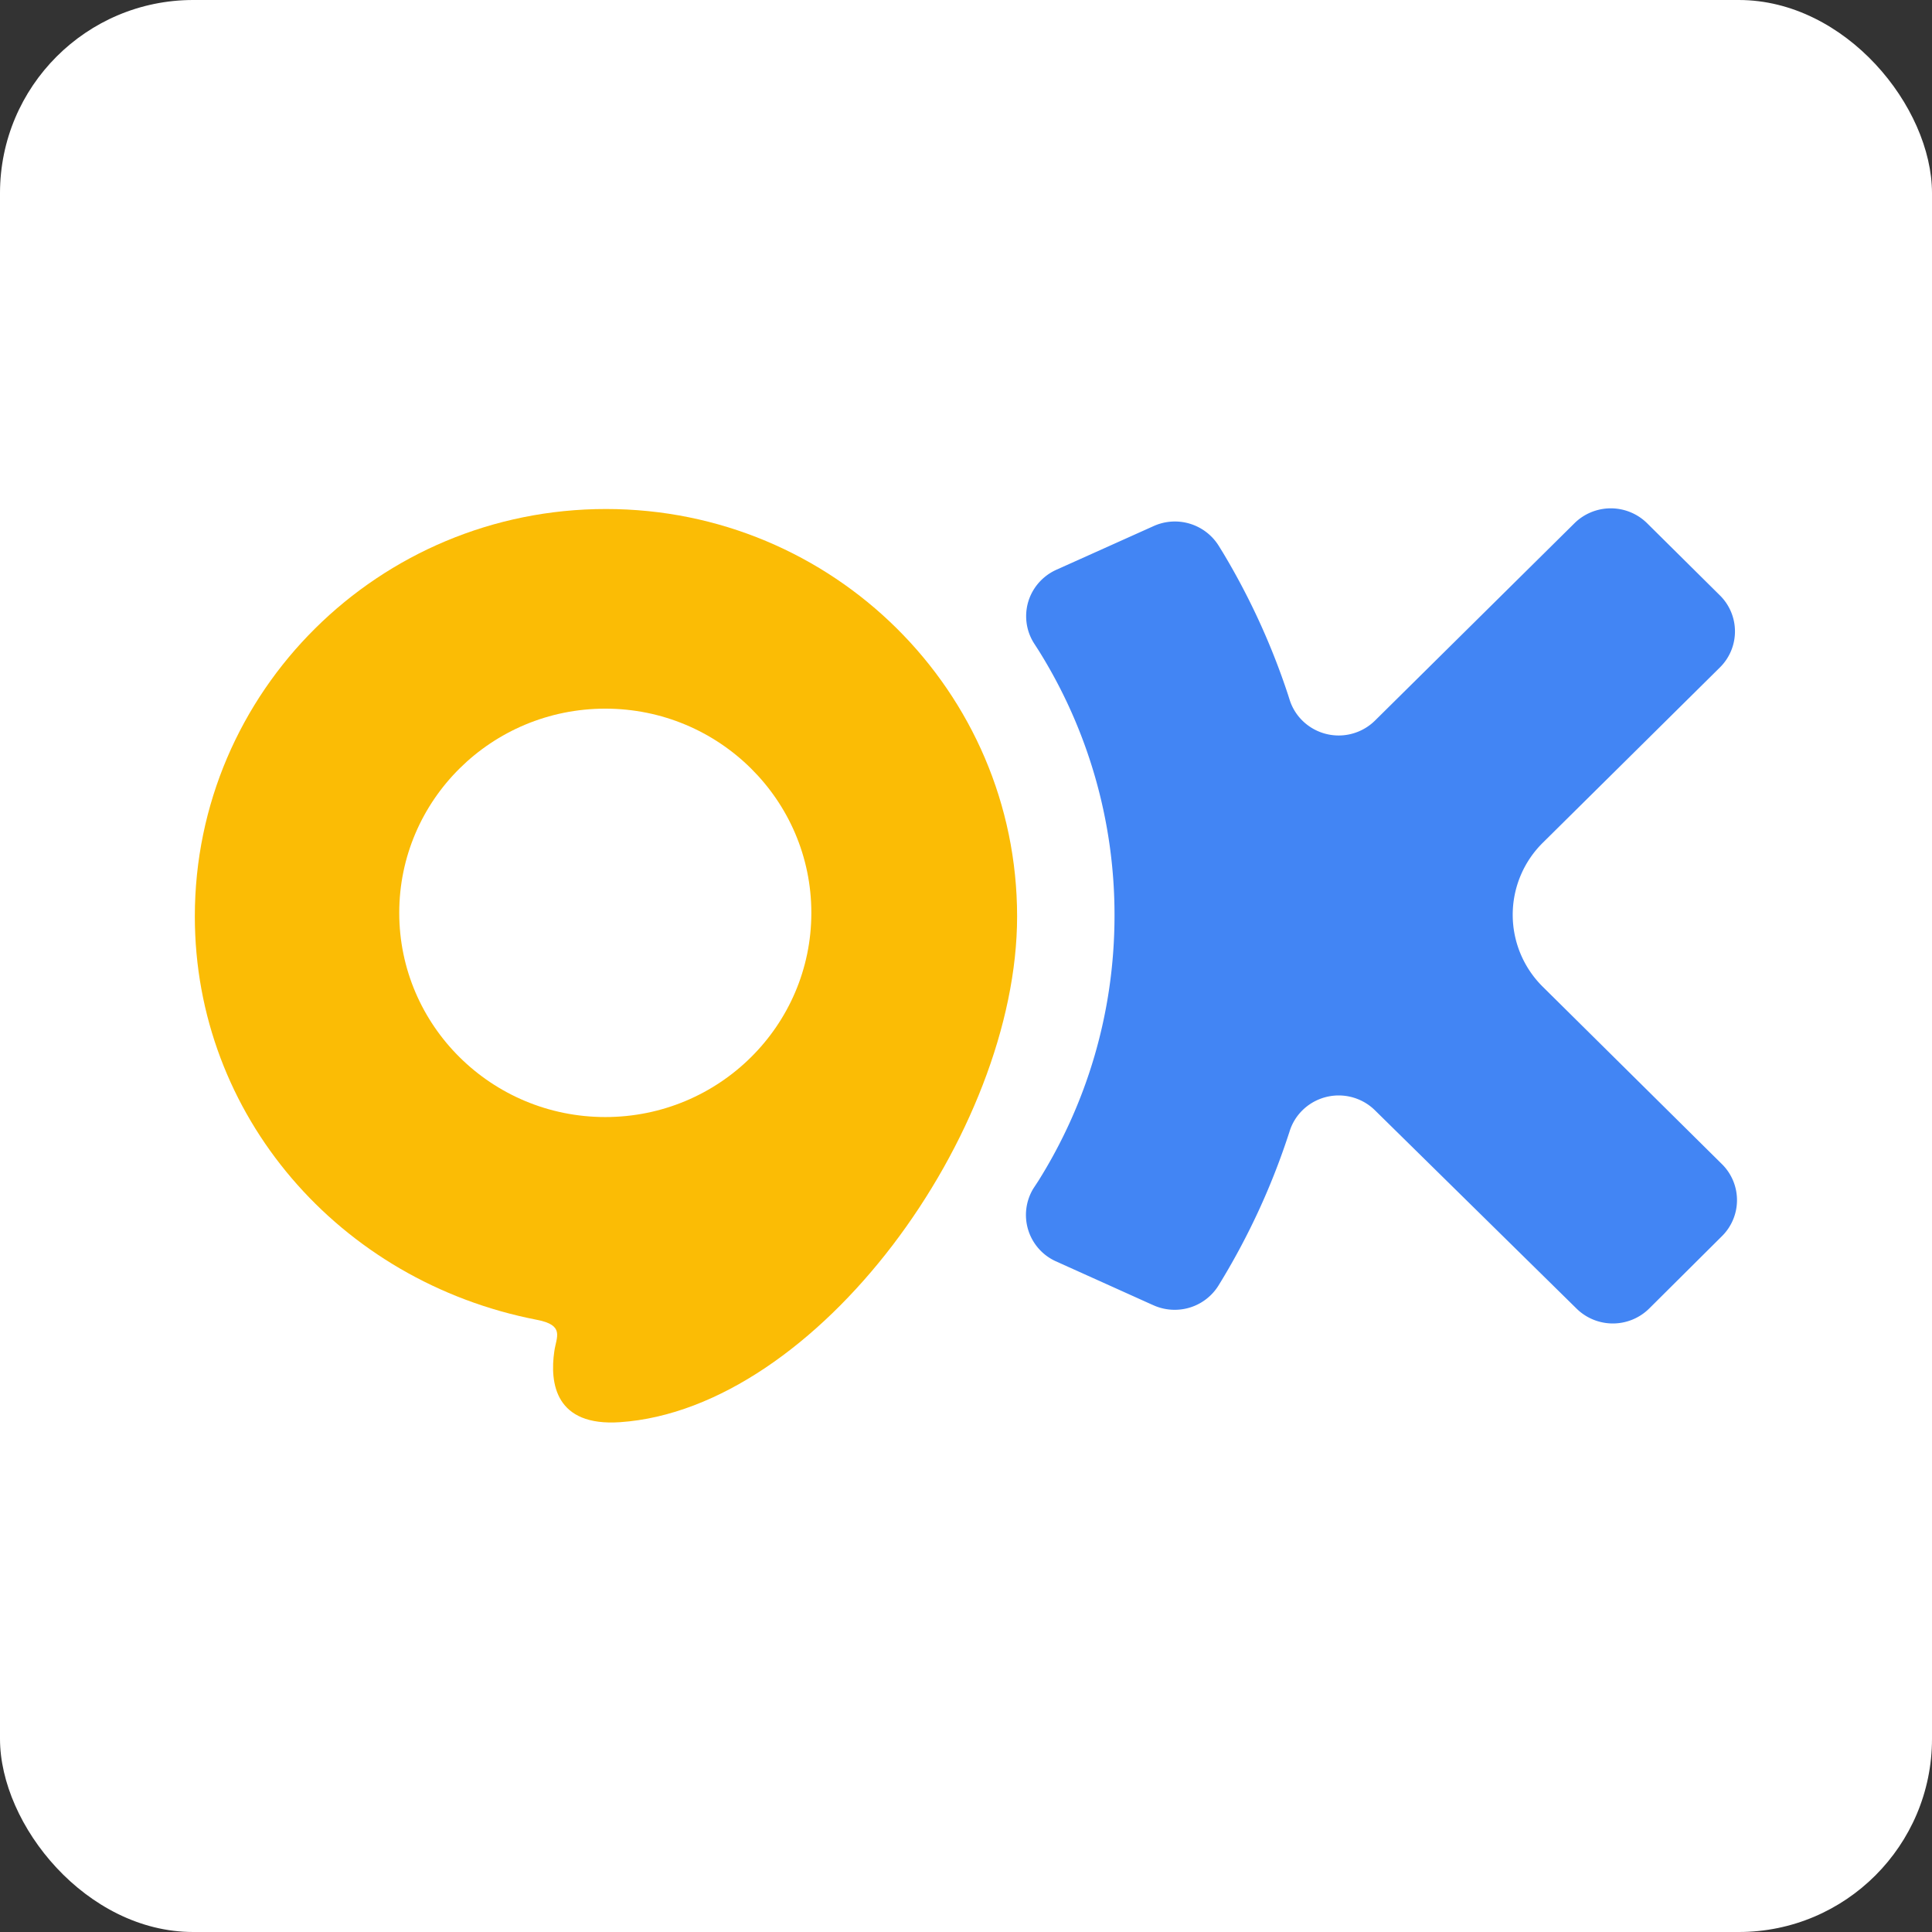 <svg xmlns="http://www.w3.org/2000/svg" version="1.1" xmlns:xlink="http://www.w3.org/1999/xlink" xmlns:svgjs="http://svgjs.com/svgjs" width="1000" height="1000"><rect width="100%" height="100%" fill="#333333" stroke="none"/><rect width="1000" height="1000" rx="100" ry="100" fill="#ffffff"></rect><g transform="matrix(16.667,0,0,16.667,100.843,263.127)"><svg xmlns="http://www.w3.org/2000/svg" version="1.1" xmlns:xlink="http://www.w3.org/1999/xlink" xmlns:svgjs="http://svgjs.com/svgjs" width="48" height="29"><svg xmlns="http://www.w3.org/2000/svg" viewBox="0 0 48 29">
      <g fill="none" fill-rule="nonzero">
        <path fill="#FBBC05" d="M12.768.02C5.716.02 0 5.685 0 12.673c0 6.165 4.476 11.337 10.628 12.528.862.167.602.526.537.968-.15 1.01.038 2.348 2.042 2.21 6.126-.422 12.329-8.995 12.329-15.706C25.536 5.685 19.82.02 12.768.02Zm-.02 18.883c-3.535 0-6.4-2.84-6.4-6.342s2.865-6.341 6.4-6.341c3.533 0 6.398 2.839 6.398 6.341 0 3.502-2.865 6.342-6.399 6.342Z"></path>
        <path fill="#4285F4" d="M29.738 24.733c.21.1.444.156.692.156.572 0 1.073-.298 1.355-.746l.113-.185a21.878 21.878 0 0 0 2.027-4.389l.068-.205a1.57 1.57 0 0 1 .401-.668 1.606 1.606 0 0 1 2.258 0l6.256 6.154a1.606 1.606 0 0 0 2.257 0l2.26-2.248a1.572 1.572 0 0 0 0-2.237l-5.563-5.507a3.144 3.144 0 0 1 0-4.474l5.5-5.444a1.572 1.572 0 0 0 0-2.237l-2.26-2.24a1.606 1.606 0 0 0-2.258 0L36.651 6.59a1.606 1.606 0 0 1-2.257 0 1.571 1.571 0 0 1-.392-.637l-.057-.179a21.86 21.86 0 0 0-2.01-4.388l-.133-.216a1.605 1.605 0 0 0-2.026-.62l-3.012 1.353c-.558.247-.947.801-.947 1.446 0 .31.09.6.246.844l.136.211a15.475 15.475 0 0 1 2.362 8.238c0 3.027-.866 5.852-2.367 8.247l-.155.236a1.58 1.58 0 0 0 .692 2.254l3.007 1.355Z"></path>
      </g>
    </svg></svg></g></svg>